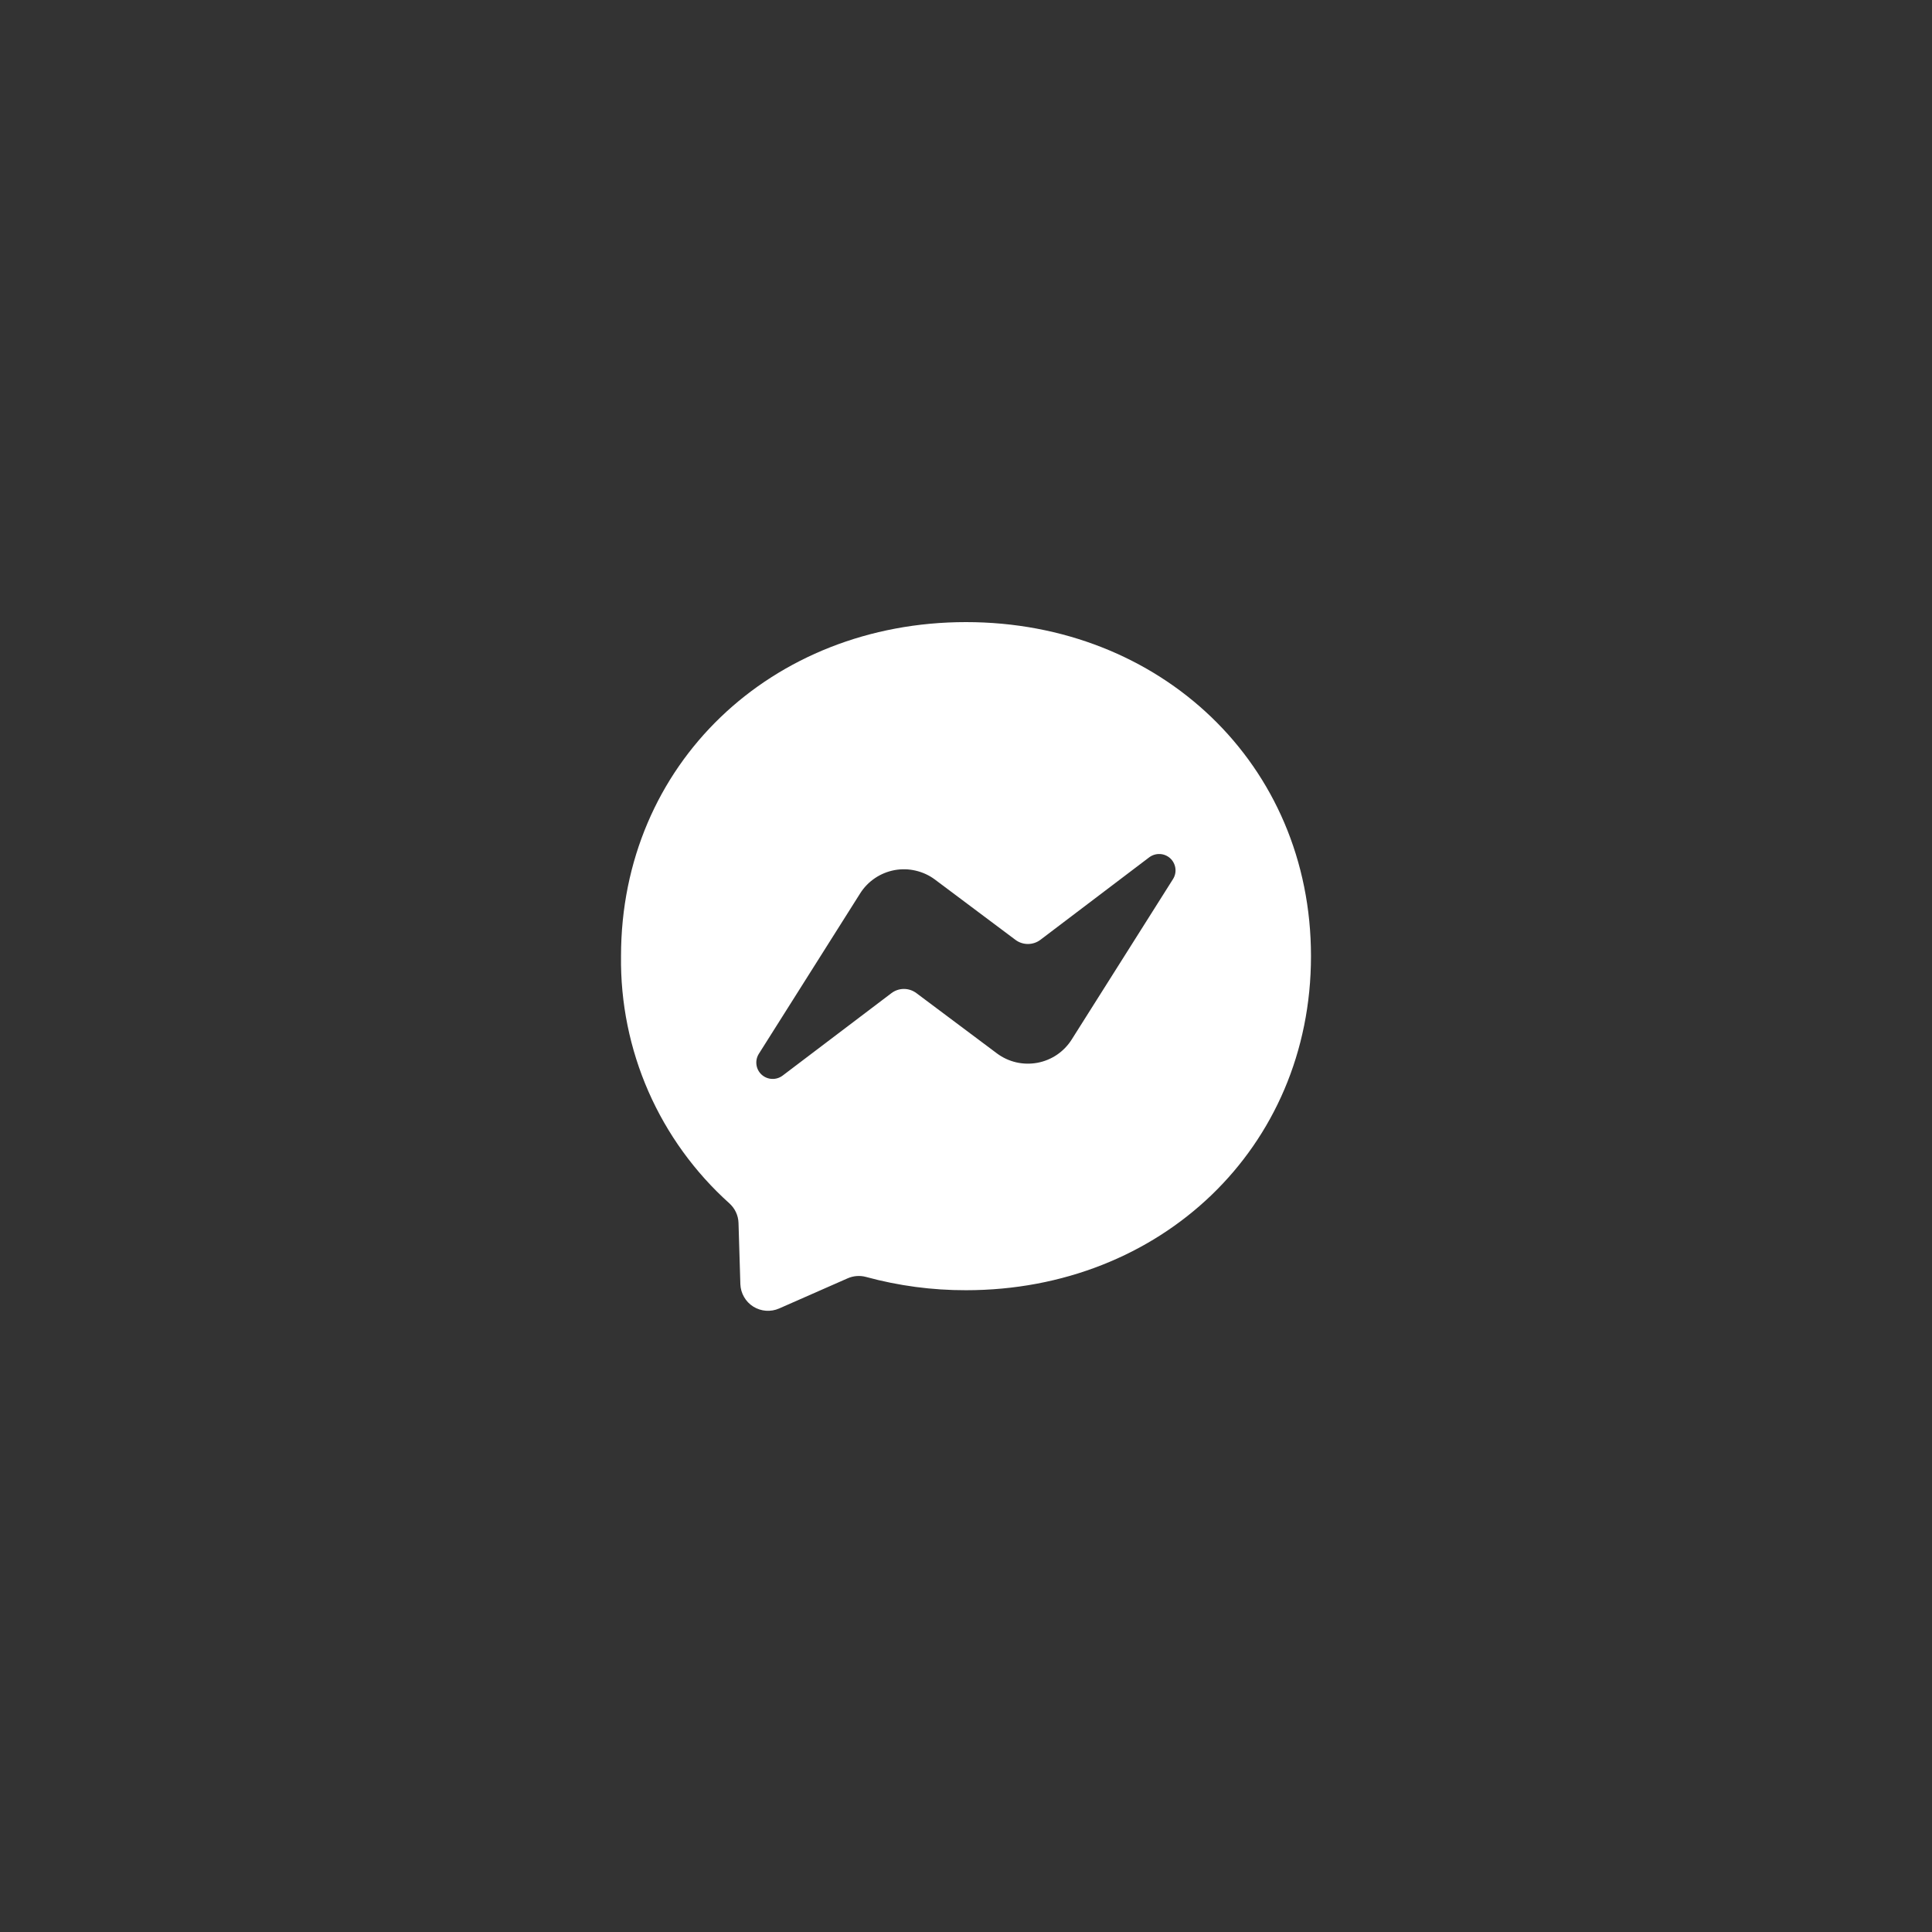<svg width="48" height="48" viewBox="0 0 48 48" fill="none" xmlns="http://www.w3.org/2000/svg">
<rect x="0" y="0" width="48" height="48" fill="#333333" stroke="none"/>
<path d="M24 15.456C28.829 15.456 32.571 18.987 32.571 23.755C32.571 28.524 28.829 32.055 24 32.055C23.162 32.057 22.327 31.946 21.519 31.726C21.367 31.684 21.205 31.696 21.061 31.759L19.357 32.509C19.254 32.554 19.142 32.573 19.03 32.565C18.918 32.557 18.81 32.521 18.715 32.462C18.619 32.402 18.541 32.32 18.485 32.222C18.429 32.125 18.398 32.016 18.394 31.904L18.348 30.382C18.345 30.289 18.323 30.198 18.283 30.114C18.244 30.031 18.187 29.956 18.118 29.894C17.258 29.121 16.573 28.173 16.109 27.115C15.646 26.056 15.414 24.911 15.429 23.755C15.429 18.987 19.171 15.456 24 15.456ZM18.853 26.182C18.802 26.263 18.781 26.359 18.794 26.453C18.806 26.548 18.852 26.635 18.922 26.699C18.992 26.763 19.083 26.801 19.178 26.805C19.274 26.81 19.368 26.78 19.444 26.723L22.148 24.674C22.237 24.607 22.346 24.57 22.458 24.57C22.57 24.57 22.678 24.607 22.768 24.674L24.768 26.171C24.91 26.277 25.073 26.353 25.245 26.393C25.418 26.433 25.597 26.437 25.772 26.405C25.946 26.373 26.112 26.305 26.259 26.206C26.406 26.106 26.53 25.978 26.625 25.828L29.143 21.841C29.194 21.76 29.215 21.665 29.202 21.57C29.189 21.476 29.144 21.389 29.074 21.324C29.003 21.26 28.913 21.222 28.817 21.218C28.722 21.214 28.628 21.243 28.552 21.3L25.848 23.35C25.759 23.417 25.65 23.453 25.538 23.453C25.426 23.453 25.317 23.417 25.228 23.35L23.228 21.852C23.086 21.746 22.923 21.671 22.75 21.631C22.578 21.59 22.399 21.586 22.224 21.618C22.05 21.651 21.884 21.718 21.737 21.818C21.59 21.917 21.465 22.046 21.371 22.195L18.853 26.182Z" fill="white"/>
</svg>

